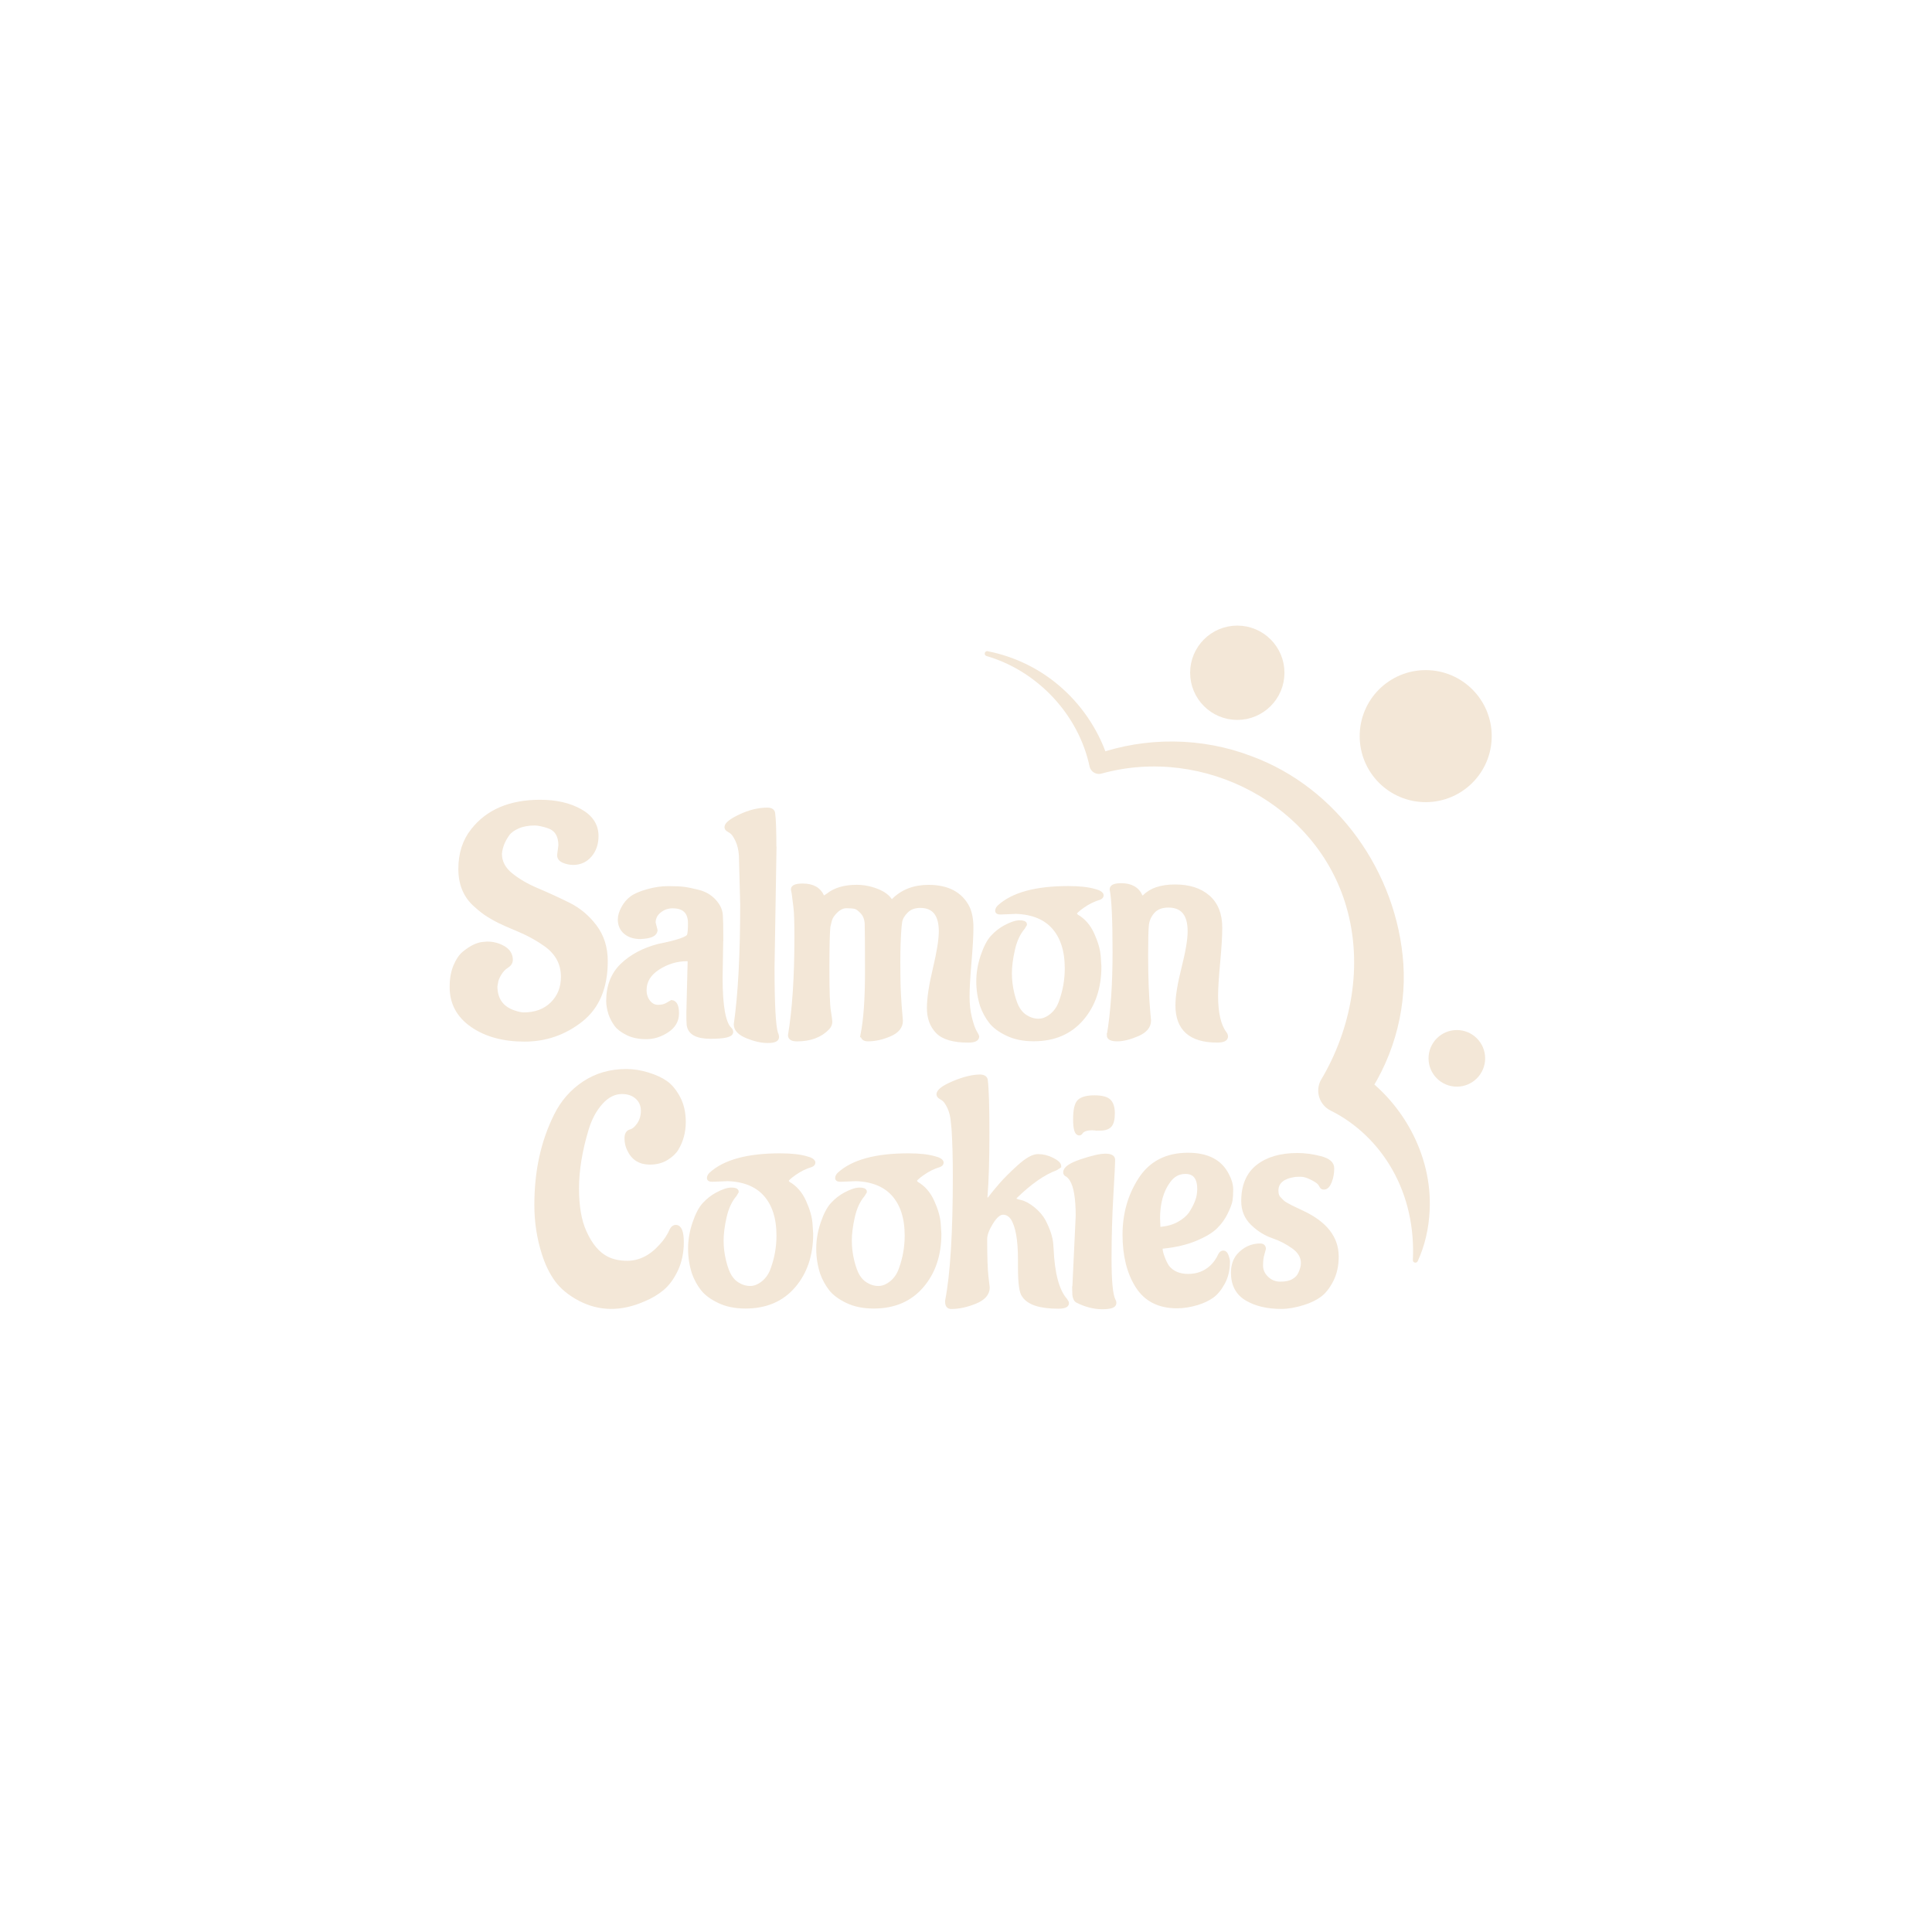 <?xml version="1.0" encoding="UTF-8"?><svg id="Layer_2" xmlns="http://www.w3.org/2000/svg" viewBox="0 0 500 500"><defs><style>.cls-1{stroke-width:3.05px;}.cls-1,.cls-2,.cls-3,.cls-4,.cls-5{fill:#f3e7d7;}.cls-1,.cls-3,.cls-4,.cls-5{stroke:#f3e7d7;}.cls-1,.cls-3,.cls-5{stroke-linecap:round;stroke-linejoin:round;}.cls-3{stroke-width:1.83px;}.cls-5{stroke-width:4.27px;}</style></defs><path class="cls-2" d="M255.59,168.53c7.18,1.4,13.99,4.77,19.44,9.73,5.52,4.97,9.72,11.51,11.93,18.77,0,0-3.26-1.81-3.26-1.81,12.82-4.57,27.37-4.43,40.14,.46,22.27,8.16,37.73,30.1,39.35,53.78,.84,12.79-3.06,25.79-10.7,36.06,0,0-2.03-8.73-2.03-8.73,12.29,7.67,20.27,22.01,19.53,36.46-.2,4.61-1.23,9.12-3.09,13.15-.15,.33-.54,.47-.87,.32-.25-.11-.39-.37-.38-.63,.4-8.26-1.33-16.38-5.32-23.4-3.72-6.56-9.29-11.97-15.97-15.28-2.85-1.42-4.02-4.88-2.6-7.74,8.03-13.35,11.07-29.91,6.67-45.02-7.65-26.41-36.78-41.74-63.19-34.49-1.36,.47-2.88-.3-3.24-1.71-2.81-13.41-13.38-24.78-26.7-28.68-.34-.1-.53-.46-.43-.8,.09-.32,.42-.51,.74-.45h0Z"/><circle class="cls-1" cx="320.21" cy="174.11" r="10.68"/><circle class="cls-3" cx="377.03" cy="273.9" r="6.41"/><circle class="cls-5" cx="368.97" cy="190.51" r="14.95"/><path class="cls-4" d="M144.68,221.36l.33-2.57c0-2.54-1-4.18-2.99-4.9-1.55-.5-2.74-.75-3.57-.75h-.08c-1.66,0-3.1,.26-4.32,.79-1.22,.53-2.1,1.18-2.66,1.95-1.16,1.61-1.83,3.29-1.99,5.06,0,2.1,.94,3.92,2.82,5.44,1.88,1.52,4.16,2.85,6.85,3.98,2.68,1.13,5.37,2.37,8.05,3.69,2.68,1.33,4.97,3.24,6.85,5.73,1.88,2.49,2.82,5.48,2.82,8.96,0,6.81-2.15,11.9-6.43,15.27s-9.16,5.06-14.61,5.06-9.96-1.23-13.53-3.69c-3.57-2.46-5.35-5.77-5.35-9.92v-.08c0-2.05,.32-3.83,.95-5.35,.64-1.52,1.4-2.64,2.28-3.36,1.83-1.49,3.49-2.3,4.98-2.41l1-.08c1.55,0,2.96,.37,4.23,1.12,1.27,.75,1.91,1.78,1.91,3.11,0,.66-.36,1.22-1.08,1.66-.72,.44-1.34,1.11-1.87,1.99-.53,.89-.82,1.63-.87,2.24l-.17,.91c0,3.38,1.55,5.62,4.65,6.72,1.11,.39,1.99,.58,2.66,.58,3.04,0,5.49-.91,7.35-2.74,1.85-1.83,2.78-4.15,2.78-6.97,0-3.38-1.44-6.11-4.32-8.22-2.16-1.55-4.5-2.85-7.01-3.9-2.52-1.05-4.22-1.8-5.1-2.24-.89-.44-1.83-.97-2.82-1.58-1-.61-2.1-1.46-3.32-2.57-2.66-2.32-3.98-5.46-3.98-9.42s1.08-7.29,3.24-10c3.87-4.92,9.68-7.39,17.43-7.39,4.09,0,7.55,.79,10.38,2.37s4.23,3.75,4.23,6.52c0,1.99-.57,3.65-1.7,4.98s-2.59,1.99-4.36,1.99c-.83,0-1.65-.17-2.45-.5-.8-.33-1.2-.83-1.2-1.49Z"/><path class="cls-4" d="M186.68,242.44l-.17,10.62c0,7.36,.8,11.79,2.41,13.28,.22,.22,.33,.47,.33,.75,0,.83-1.78,1.25-5.35,1.25s-5.46-1.05-5.69-3.15c-.06-.5-.08-1.52-.08-3.07l.33-13.28c0-.39-.22-.58-.66-.58-2.66,0-5.15,.75-7.47,2.24s-3.49,3.4-3.49,5.73c0,1.22,.33,2.24,1,3.07s1.48,1.25,2.45,1.25,1.77-.19,2.41-.58c.63-.39,1.01-.61,1.12-.66,.94,.11,1.41,1.09,1.41,2.95s-.86,3.35-2.57,4.48c-1.72,1.13-3.52,1.7-5.4,1.7s-3.5-.33-4.86-1-2.34-1.41-2.95-2.24c-.61-.83-1.11-1.77-1.49-2.82-.39-1.27-.58-2.38-.58-3.32,0-3.87,1.22-6.97,3.65-9.3,2.43-2.32,5.56-3.98,9.38-4.98,5.04-1,7.66-1.91,7.89-2.74,.17-.61,.25-1.63,.25-3.07,0-2.93-1.49-4.4-4.48-4.4-1.27,0-2.41,.4-3.4,1.2-1,.8-1.49,1.81-1.49,3.03l.5,1.99c-.11,.94-1.11,1.49-2.99,1.66l-.91,.08c-1.66,0-2.98-.42-3.94-1.25-.97-.83-1.45-1.94-1.45-3.32,0-.88,.29-1.87,.87-2.95,.58-1.08,1.31-1.95,2.2-2.61,.88-.66,2.25-1.26,4.11-1.78,1.85-.53,3.64-.79,5.35-.79s3.04,.06,3.98,.17c.94,.11,2.23,.37,3.86,.79,1.63,.41,2.99,1.2,4.07,2.37s1.66,2.39,1.74,3.69c.08,1.3,.12,3.17,.12,5.6Z"/><path class="cls-4" d="M200.45,219.87l-.5,30.46c0,9.52,.3,15.22,.91,17.1,.17,.33,.25,.66,.25,1,0,.66-.8,1-2.41,1s-3.39-.4-5.35-1.2c-1.96-.8-2.95-1.84-2.95-3.11,1.11-7.75,1.66-18.09,1.66-31.04l-.33-12.7c-.11-1.55-.43-2.88-.96-3.98-.53-1.11-1.04-1.83-1.54-2.16l-.66-.42c-.39-.22-.58-.47-.58-.75,0-.77,1.2-1.73,3.61-2.86,2.41-1.13,4.74-1.7,7.01-1.7,.88,0,1.38,.3,1.49,.91,.22,1.44,.33,4.59,.33,9.46Z"/><path class="cls-4" d="M223.2,267.84c.77-3.87,1.16-9.31,1.16-16.31s-.03-11.13-.08-12.41-.44-2.3-1.16-3.07c-.72-.77-1.34-1.22-1.87-1.33-.53-.11-1.26-.17-2.2-.17s-1.85,.43-2.74,1.29c-.89,.86-1.41,1.73-1.58,2.62l-.33,1.33c-.17,1.66-.25,5.34-.25,11.04s.12,9.28,.37,10.75c.25,1.47,.37,2.45,.37,2.95s-.22,1-.66,1.49c-1.88,1.99-4.54,2.99-7.97,2.99-1.22,0-1.83-.36-1.83-1.08,1.11-6.64,1.66-15.11,1.66-25.4,0-3.82-.08-6.39-.25-7.72l-.33-2.66c-.06-.61-.17-1.27-.33-1.99,0-.66,.86-1,2.57-1,2.54,0,4.23,.94,5.06,2.82,.05,.22,.17,.33,.33,.33s.55-.22,1.16-.66c1.83-1.44,4.29-2.16,7.39-2.16,1.77,0,3.51,.33,5.23,1s2.91,1.55,3.57,2.66c.05,.11,.14,.17,.25,.17s.28-.11,.5-.33c2.32-2.32,5.34-3.49,9.05-3.49,4.92,0,8.3,1.77,10.13,5.31,.66,1.38,1,3.13,1,5.23s-.17,5.09-.5,8.96-.5,6.83-.5,8.88,.21,3.9,.62,5.56c.42,1.66,.83,2.85,1.25,3.57s.62,1.13,.62,1.24c0,.72-.78,1.08-2.32,1.08-3.82,0-6.47-.78-7.97-2.32-1.49-1.55-2.24-3.58-2.24-6.1s.51-5.92,1.54-10.21c1.02-4.29,1.54-7.51,1.54-9.67,0-4.37-1.77-6.56-5.31-6.56-1.49,0-2.68,.44-3.57,1.33-.89,.88-1.41,1.77-1.58,2.66l-.17,1.33c-.22,2.54-.33,5.62-.33,9.21s.05,6.41,.17,8.42c.11,2.02,.22,3.6,.33,4.73,.11,1.13,.17,1.81,.17,2.03,0,1.55-.97,2.74-2.91,3.57-1.94,.83-3.82,1.25-5.64,1.25-.94,0-1.41-.39-1.41-1.16Z"/><path class="cls-4" d="M262.12,236.05c-1.44,.06-2.48,.1-3.11,.12-.64,.03-.96-.12-.96-.46s.17-.66,.5-1c3.54-3.26,9.52-4.9,17.93-4.9,2.88,0,5.15,.25,6.81,.75l.83,.25c.66,.28,1,.58,1,.91,0,.28-.19,.5-.58,.66-1.49,.44-2.93,1.15-4.32,2.12-1.38,.97-2.08,1.65-2.08,2.03l.5,.58c1.77,1,3.14,2.57,4.11,4.73,.97,2.16,1.51,4.07,1.62,5.73l.17,2.57c0,5.48-1.52,9.99-4.57,13.53s-7.19,5.31-12.45,5.31c-2.66,0-4.95-.47-6.89-1.41-1.94-.94-3.36-2-4.27-3.2-.91-1.19-1.65-2.53-2.2-4.03-.66-2.05-1-4.16-1-6.35s.37-4.38,1.12-6.6c.75-2.21,1.6-3.85,2.57-4.9,.97-1.05,2.06-1.91,3.28-2.57,1.55-.83,2.79-1.25,3.74-1.25s1.41,.2,1.41,.58l-.5,.83c-1.22,1.44-2.09,3.32-2.61,5.64-.53,2.32-.79,4.39-.79,6.18s.22,3.58,.66,5.35c.44,1.77,.94,3.08,1.49,3.94,.55,.86,1.19,1.51,1.91,1.95,1.05,.66,2.16,1,3.32,1s2.3-.46,3.4-1.37c1.11-.91,1.91-2.12,2.41-3.61,1-2.77,1.49-5.62,1.49-8.55,0-4.65-1.18-8.24-3.53-10.79-2.35-2.54-5.82-3.82-10.42-3.82Z"/><path class="cls-4" d="M286.94,267.92c1-5.98,1.49-13.14,1.49-21.5s-.25-13.78-.75-16.27c0-.72,.83-1.08,2.49-1.08,2.54,0,4.23,.97,5.06,2.91,.05,.17,.19,.25,.42,.25s.39-.05,.5-.17c1.71-1.77,4.37-2.66,7.97-2.66s6.45,.91,8.55,2.74c2.1,1.83,3.15,4.48,3.15,7.97,0,2.1-.18,5.09-.54,8.96-.36,3.88-.54,6.75-.54,8.63,0,4.48,.75,7.72,2.24,9.71,.22,.28,.33,.55,.33,.83,0,.72-.78,1.08-2.32,1.08-6.86,0-10.29-3.04-10.29-9.13,0-2.32,.53-5.56,1.58-9.71,1.05-4.15,1.58-7.3,1.58-9.46,0-4.43-1.83-6.64-5.48-6.64-1.77,0-3.11,.53-4.03,1.58-.91,1.05-1.43,2.25-1.54,3.61-.11,1.36-.17,3.92-.17,7.68,0,5.75,.19,10.76,.58,15.02l.17,1.83c0,1.55-1.01,2.75-3.03,3.61-2.02,.86-3.76,1.29-5.23,1.29s-2.2-.36-2.2-1.08Z"/><path class="cls-4" d="M174.89,317.5c1.05,0,1.58,1.33,1.58,3.98s-.5,5.04-1.49,7.14c-1,2.1-2.2,3.73-3.61,4.9-1.41,1.16-3,2.1-4.77,2.82-5.92,2.6-11.46,2.54-16.6-.17-2.6-1.38-4.59-3.03-5.98-4.94-1.38-1.91-2.49-4.19-3.32-6.85-1.27-3.98-1.91-8.16-1.91-12.53s.42-8.47,1.25-12.28c.83-3.82,2.1-7.46,3.82-10.92,1.71-3.46,4.15-6.24,7.3-8.34,3.15-2.1,6.81-3.15,10.96-3.15,1.77,0,3.61,.29,5.52,.87,1.91,.58,3.47,1.3,4.69,2.16,1.22,.86,2.29,2.17,3.24,3.94,.94,1.77,1.41,3.85,1.41,6.23,0,2.55-.61,4.84-1.83,6.89-.55,.94-1.44,1.78-2.66,2.53-1.22,.75-2.66,1.12-4.32,1.12-2.54,0-4.34-1.13-5.39-3.4-.44-.88-.66-1.85-.66-2.9s.36-1.66,1.08-1.83c.78-.22,1.49-.83,2.16-1.83s1-2.16,1-3.49c0-1.05-.28-1.96-.83-2.74-1.05-1.38-2.57-2.08-4.56-2.08s-3.8,.91-5.44,2.74-2.86,4.12-3.69,6.89c-1.66,5.53-2.49,10.62-2.49,15.27s.64,8.38,1.91,11.21c1.55,3.49,3.51,5.81,5.89,6.97,1.49,.72,3.21,1.08,5.15,1.08,3.26,0,6.2-1.47,8.8-4.4,1.11-1.16,2.02-2.54,2.74-4.15,.28-.5,.64-.75,1.08-.75Z"/><path class="cls-4" d="M187.51,305.22c-1.44,.06-2.48,.1-3.11,.12-.64,.03-.95-.12-.95-.46s.17-.66,.5-1c3.54-3.26,9.52-4.9,17.93-4.9,2.88,0,5.15,.25,6.81,.75l.83,.25c.66,.28,1,.58,1,.91,0,.28-.2,.5-.58,.66-1.49,.44-2.93,1.15-4.32,2.12-1.38,.97-2.07,1.65-2.07,2.03l.5,.58c1.77,1,3.14,2.57,4.11,4.73,.97,2.16,1.51,4.07,1.62,5.73l.17,2.57c0,5.48-1.52,9.99-4.56,13.53-3.04,3.54-7.19,5.31-12.45,5.31-2.66,0-4.95-.47-6.89-1.41-1.94-.94-3.36-2-4.28-3.2-.91-1.19-1.65-2.53-2.2-4.03-.66-2.05-1-4.16-1-6.35s.37-4.38,1.12-6.6,1.6-3.85,2.57-4.9c.97-1.05,2.06-1.91,3.28-2.57,1.55-.83,2.79-1.25,3.73-1.25s1.41,.19,1.41,.58l-.5,.83c-1.22,1.44-2.09,3.32-2.62,5.64-.53,2.32-.79,4.39-.79,6.18s.22,3.58,.66,5.35c.44,1.77,.94,3.08,1.49,3.94,.55,.86,1.19,1.51,1.91,1.95,1.05,.66,2.16,1,3.32,1s2.29-.46,3.4-1.37c1.11-.91,1.91-2.12,2.41-3.61,1-2.77,1.49-5.62,1.49-8.55,0-4.65-1.18-8.24-3.53-10.79-2.35-2.54-5.82-3.82-10.42-3.82Z"/><path class="cls-4" d="M220.71,305.22c-1.44,.06-2.48,.1-3.11,.12-.64,.03-.96-.12-.96-.46s.17-.66,.5-1c3.54-3.26,9.52-4.9,17.93-4.9,2.88,0,5.15,.25,6.81,.75l.83,.25c.66,.28,1,.58,1,.91,0,.28-.19,.5-.58,.66-1.49,.44-2.93,1.15-4.32,2.12-1.38,.97-2.08,1.65-2.08,2.03l.5,.58c1.77,1,3.14,2.57,4.11,4.73,.97,2.16,1.51,4.07,1.62,5.73l.17,2.57c0,5.48-1.52,9.99-4.57,13.53-3.04,3.54-7.19,5.31-12.45,5.31-2.66,0-4.95-.47-6.89-1.41-1.94-.94-3.36-2-4.28-3.2-.91-1.19-1.65-2.53-2.2-4.03-.66-2.05-1-4.16-1-6.35s.37-4.38,1.12-6.6c.75-2.21,1.6-3.85,2.57-4.9,.97-1.05,2.06-1.91,3.28-2.57,1.55-.83,2.79-1.25,3.73-1.25s1.41,.19,1.41,.58l-.5,.83c-1.22,1.44-2.09,3.32-2.61,5.64-.53,2.32-.79,4.39-.79,6.18s.22,3.58,.66,5.35c.44,1.77,.94,3.08,1.49,3.94,.55,.86,1.19,1.51,1.91,1.95,1.05,.66,2.16,1,3.32,1s2.3-.46,3.4-1.37c1.11-.91,1.91-2.12,2.41-3.61,1-2.77,1.49-5.62,1.49-8.55,0-4.65-1.18-8.24-3.53-10.79-2.35-2.54-5.82-3.82-10.42-3.82Z"/><path class="cls-4" d="M262.87,309.62c-.22,.22-.33,.46-.33,.71s.51,.49,1.54,.71c1.02,.22,2.14,.83,3.36,1.83,1.22,1,2.13,2.08,2.74,3.24,1.16,2.27,1.8,4.26,1.91,5.98l.08,1.08c.28,6.47,1.47,10.9,3.57,13.28,.28,.39,.41,.66,.41,.83,0,.61-.78,.91-2.32,.91-4.65,0-7.61-.97-8.88-2.91-.66-.77-1-3.18-1-7.22v-2.07c0-5.15-.64-8.71-1.91-10.71-.66-.94-1.48-1.41-2.45-1.41s-1.98,.84-3.03,2.53c-1.05,1.69-1.58,3.11-1.58,4.27,0,4.65,.11,7.88,.33,9.71s.33,2.77,.33,2.82c0,1.61-1.09,2.85-3.28,3.74-2.19,.88-4.25,1.33-6.18,1.33-.72,0-1.08-.44-1.08-1.33v-.33c1.33-6.81,1.99-17.54,1.99-32.21,0-4.81-.11-8.88-.33-12.2l-.17-1.66c-.11-1.55-.43-2.88-.95-3.98-.53-1.11-1.04-1.83-1.54-2.16l-.66-.42c-.39-.22-.58-.47-.58-.75,0-.88,1.33-1.88,3.98-2.99,2.66-1.11,4.95-1.66,6.89-1.66,.88,.06,1.36,.39,1.41,1,.28,2.21,.42,6.76,.42,13.65s-.17,12.38-.5,16.48c0,.66,.11,1,.33,1s.57-.32,1.04-.95c.47-.64,1.3-1.65,2.49-3.03,1.19-1.38,2.79-2.99,4.81-4.81,2.02-1.83,3.65-2.74,4.9-2.74s2.48,.3,3.69,.91,1.83,1.19,1.83,1.74l-.91,.58c-3.15,1.16-6.61,3.57-10.38,7.22Z"/><path class="cls-4" d="M277.98,334.02l.91-19.34c0-4.59-.53-7.72-1.58-9.38-.33-.55-.72-.97-1.16-1.25-.33-.11-.5-.33-.5-.66,0-1,1.41-1.96,4.23-2.91,2.82-.94,4.88-1.41,6.18-1.41s1.98,.33,2.03,1c0,1.11-.15,4.25-.46,9.42-.3,5.17-.46,10.61-.46,16.31s.33,9.24,1,10.62c.17,.28,.25,.55,.25,.83,0,.72-1.05,1.08-3.15,1.08s-4.26-.55-6.47-1.66c-.55-.28-.83-1.16-.83-2.66Zm6.64-41.92l-1.99-.08c-1.49,0-2.46,.36-2.91,1.08-.11,.17-.25,.25-.42,.25-.72,0-1.08-1.23-1.08-3.69s.37-4.03,1.12-4.69c.75-.66,2.05-1,3.9-1s3.11,.32,3.78,.96c.66,.64,1,1.7,1,3.2s-.25,2.53-.75,3.11c-.5,.58-1.38,.87-2.66,.87Z"/><path class="cls-4" d="M317.82,326.47c0,2.1-.43,3.94-1.29,5.52s-1.83,2.74-2.9,3.49c-1.08,.75-2.34,1.34-3.78,1.78-1.83,.55-3.57,.83-5.23,.83-4.65,0-8.08-1.74-10.29-5.23-2.21-3.49-3.32-7.93-3.32-13.32s1.37-10.19,4.11-14.4c2.74-4.21,6.85-6.31,12.33-6.31,4.98,0,8.35,1.74,10.12,5.23,.72,1.33,1.08,2.59,1.08,3.78s-.06,2.13-.17,2.82c-.11,.69-.5,1.73-1.16,3.11s-1.55,2.63-2.66,3.73-2.85,2.16-5.23,3.15c-2.38,1-5.18,1.66-8.38,1.99-.44,0-.66,.19-.66,.58,0,.5,.18,1.23,.54,2.2,.36,.97,.76,1.78,1.2,2.45,1.22,1.55,3.02,2.32,5.39,2.32s4.4-.77,6.06-2.32c.88-.83,1.61-1.85,2.16-3.07,.22-.44,.51-.66,.87-.66s.65,.3,.87,.91c.22,.61,.33,1.08,.33,1.41Zm-18.09-11.04l.08,2.07c0,.33,.22,.5,.66,.5,1.77-.17,3.32-.62,4.65-1.37s2.32-1.59,2.99-2.53c1.33-2.05,2.04-3.82,2.16-5.31l.08-1c0-2.99-1.19-4.48-3.57-4.48-1.77,0-3.21,.78-4.32,2.32-1.83,2.44-2.74,5.7-2.74,9.79Z"/><path class="cls-4" d="M345.96,325.14c0,2.38-.46,4.46-1.37,6.22-.91,1.77-1.95,3.07-3.11,3.9-1.16,.83-2.54,1.49-4.15,1.99-2.1,.66-4.01,1-5.73,1-3.6,0-6.59-.71-8.96-2.12-2.38-1.41-3.57-3.67-3.57-6.77,0-1.83,.5-3.32,1.49-4.48,1.55-1.71,3.4-2.57,5.56-2.57,.66,0,1,.3,1,.91,0,.06-.12,.49-.37,1.29-.25,.8-.37,1.81-.37,3.03s.48,2.3,1.45,3.24c.97,.94,2.14,1.41,3.53,1.41s2.49-.23,3.32-.71c.83-.47,1.41-1.06,1.74-1.79,.5-1,.75-1.94,.75-2.82,0-1.6-.8-2.99-2.41-4.15-1.61-1.16-3.38-2.08-5.31-2.74-1.94-.66-3.71-1.77-5.31-3.32-1.61-1.55-2.41-3.49-2.41-5.81,0-3.98,1.26-6.97,3.78-8.96,2.52-1.99,5.93-2.99,10.25-2.99,1.88,0,3.86,.26,5.93,.79,2.08,.53,3.11,1.41,3.11,2.66s-.21,2.39-.62,3.44c-.42,1.05-.93,1.58-1.54,1.58-.33,0-.55-.12-.66-.37-.11-.25-.3-.54-.58-.87-.28-.33-.94-.76-1.99-1.29-1.05-.52-1.95-.79-2.7-.79s-1.25,.01-1.49,.04c-.25,.03-.68,.11-1.29,.25-.61,.14-1.16,.35-1.66,.62-1.27,.72-1.91,1.77-1.91,3.15,0,.89,.19,1.54,.58,1.95,.39,.41,.69,.73,.91,.95,.22,.22,.61,.49,1.16,.79,.55,.3,.94,.51,1.16,.62,.22,.11,.72,.35,1.49,.71,.77,.36,1.27,.6,1.49,.71,5.86,2.77,8.8,6.53,8.8,11.29Z"/></svg>